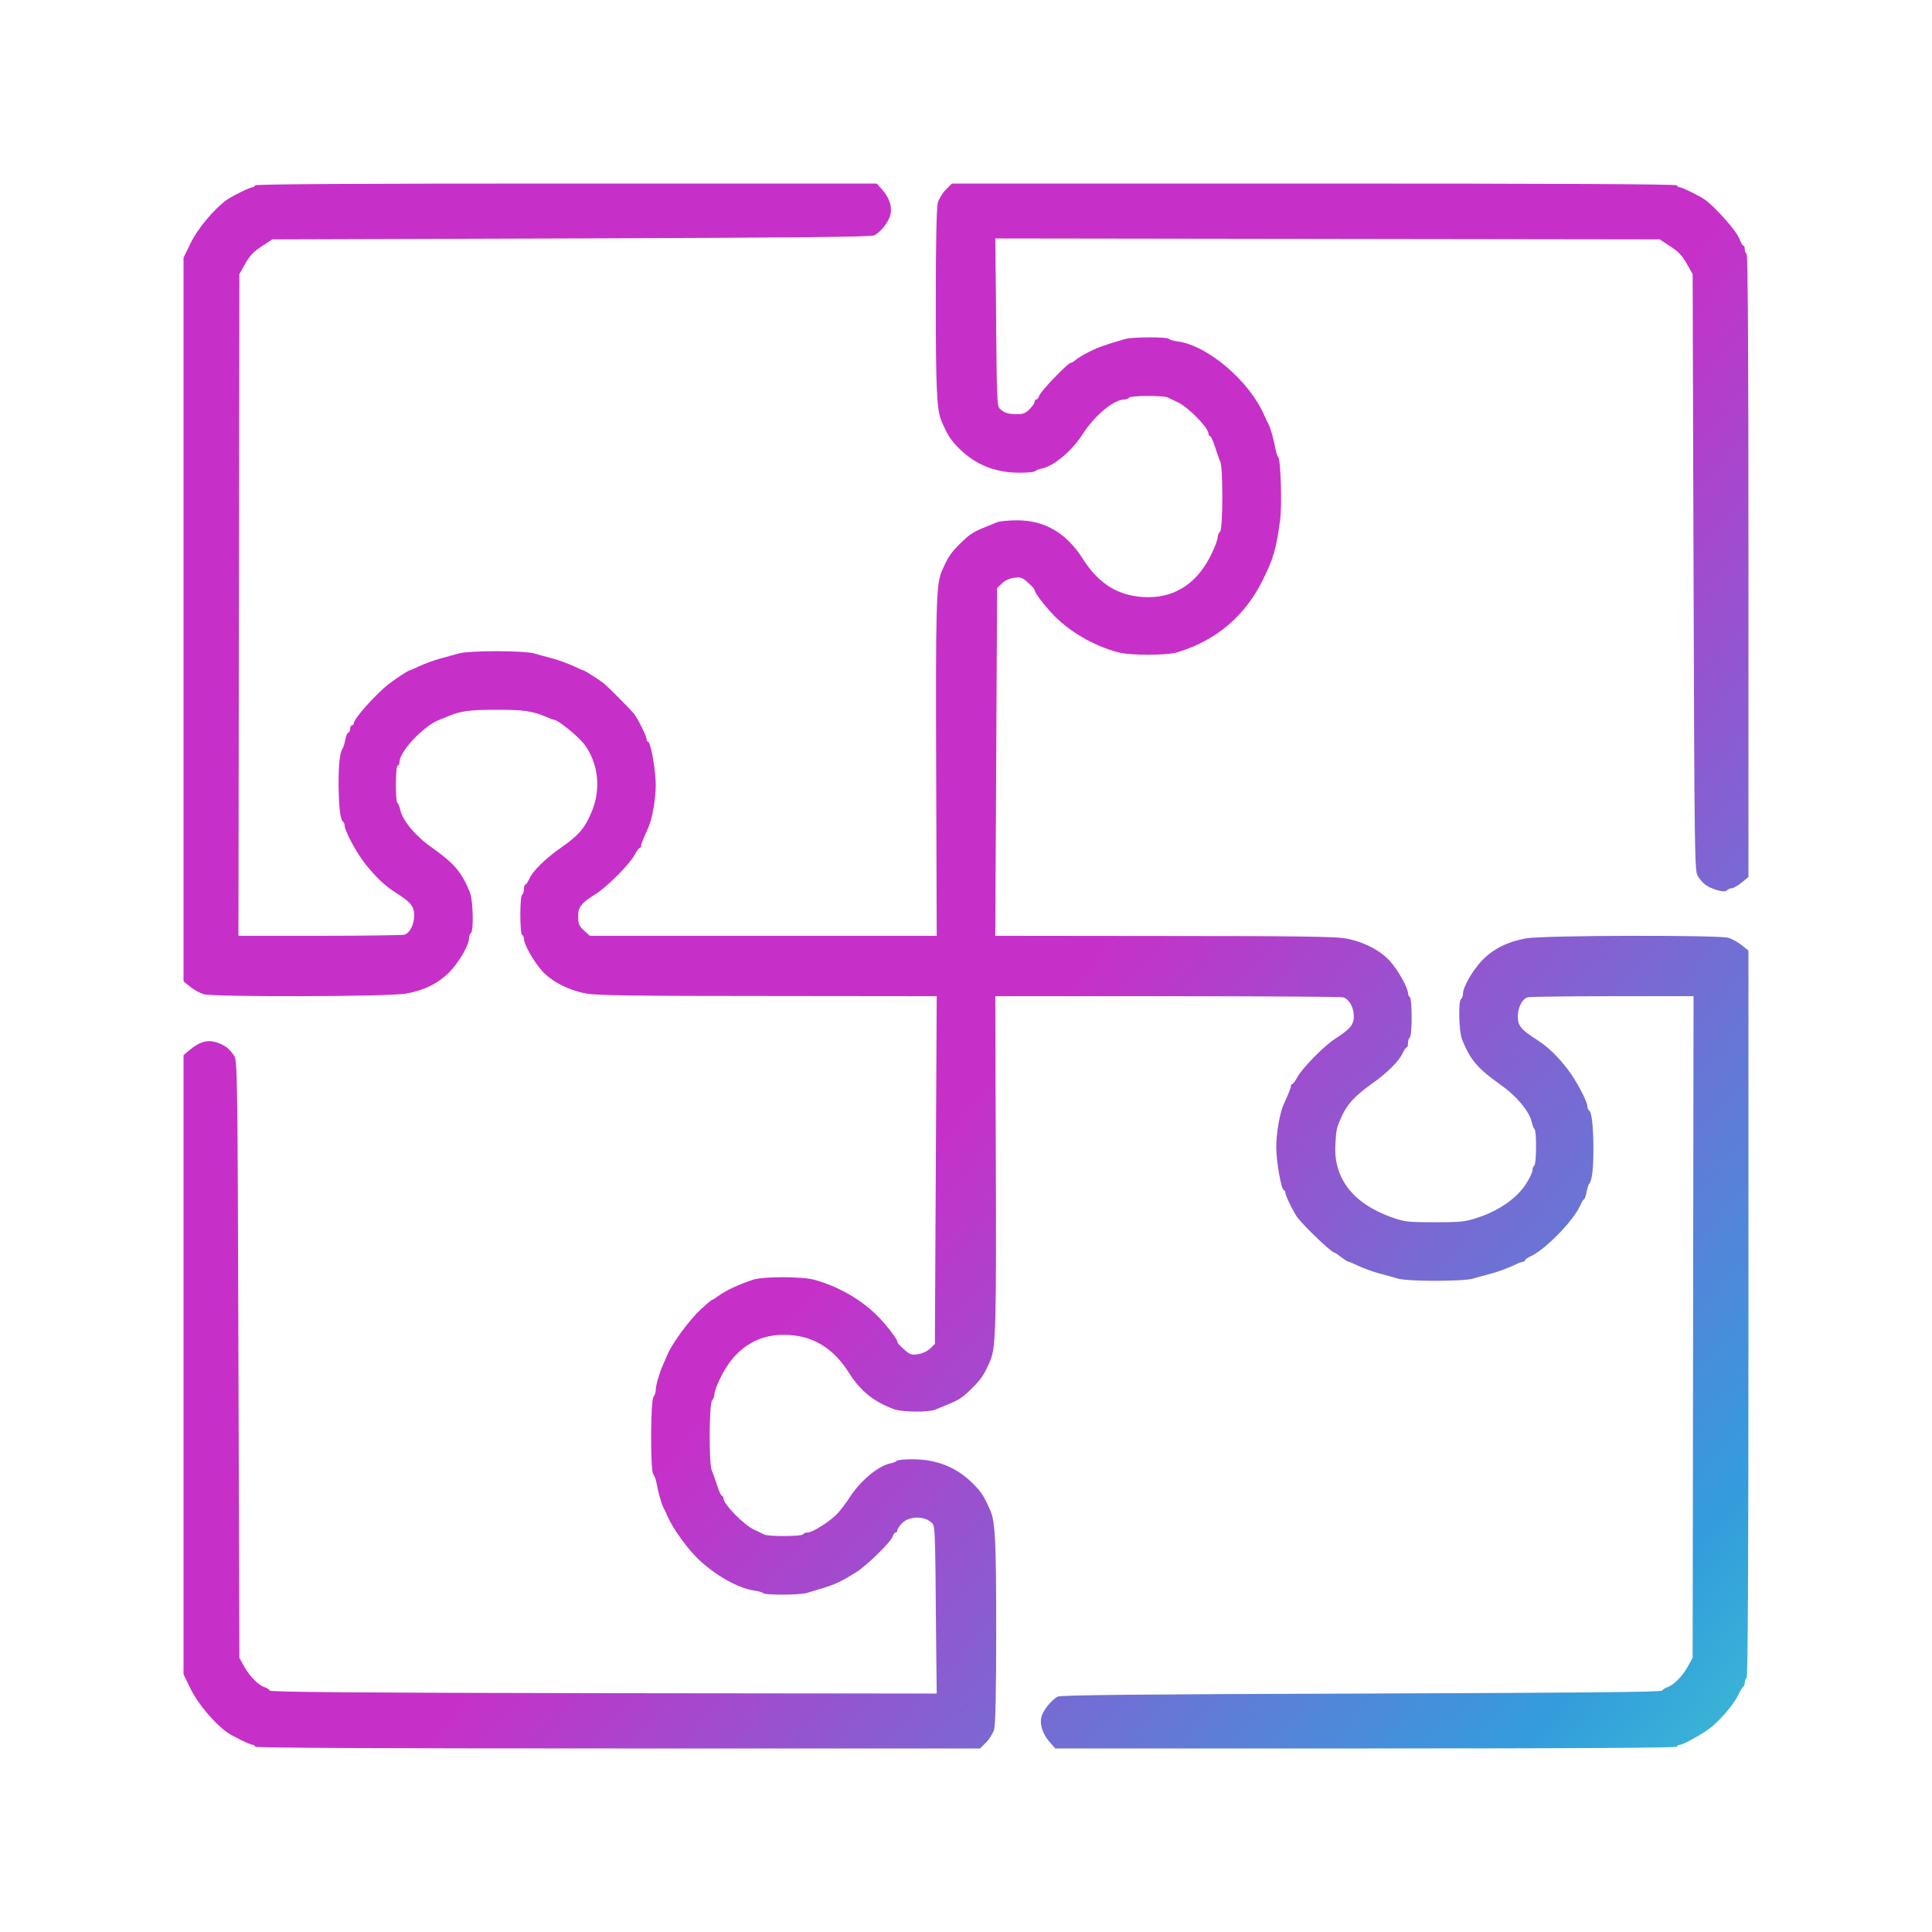 <svg width="200" height="200" viewBox="0 0 200 200" fill="none" xmlns="http://www.w3.org/2000/svg">
<path d="M26.39 19.189C26.39 19.284 26.276 19.379 26.162 19.379C25.878 19.379 24.04 20.288 23.453 20.705C22.126 21.672 20.459 23.68 19.758 25.12L19 26.674V101.592L19.682 102.141C20.042 102.444 20.667 102.785 21.065 102.918C22.126 103.221 40.221 103.183 42.021 102.861C43.916 102.52 45.375 101.8 46.55 100.606C47.554 99.564 48.558 97.821 48.558 97.101C48.558 96.893 48.653 96.646 48.747 96.59C49.05 96.4 48.975 93.236 48.653 92.402C47.781 90.261 47.08 89.427 44.636 87.684C42.987 86.528 41.642 84.899 41.434 83.819C41.358 83.497 41.225 83.175 41.15 83.118C40.903 82.985 40.941 79.253 41.168 79.253C41.282 79.253 41.358 79.082 41.358 78.874C41.358 77.775 43.935 75.065 45.526 74.497C45.792 74.402 46.17 74.251 46.379 74.156C47.648 73.606 48.634 73.474 51.4 73.474C54.299 73.474 55.133 73.606 56.648 74.251C56.971 74.402 57.293 74.516 57.368 74.516C57.766 74.516 59.983 76.335 60.533 77.112C61.935 79.044 62.219 81.64 61.291 83.933C60.59 85.676 59.926 86.453 58.221 87.646C56.535 88.802 55.152 90.147 54.792 90.981C54.64 91.303 54.469 91.568 54.394 91.568C54.299 91.568 54.242 91.777 54.242 92.023C54.242 92.288 54.166 92.554 54.053 92.611C53.939 92.667 53.863 93.596 53.863 94.695C53.863 95.794 53.939 96.722 54.053 96.779C54.166 96.836 54.242 97.044 54.242 97.215C54.242 97.764 55.246 99.526 56.099 100.493C57.122 101.629 58.884 102.52 60.741 102.861C61.783 103.051 66.16 103.107 79.537 103.107L96.968 103.126L96.779 139.126L96.305 139.581C96.04 139.865 95.51 140.112 95.055 140.187C94.373 140.282 94.202 140.244 93.596 139.695C93.198 139.354 92.895 139.013 92.895 138.899C92.895 138.672 92.061 137.535 91.114 136.512C89.408 134.674 86.87 133.177 84.274 132.476C83.042 132.135 79.044 132.135 78.021 132.457C76.505 132.949 75.16 133.575 74.383 134.143C74.061 134.389 73.739 134.579 73.682 134.579C73.625 134.579 73.095 135.034 72.507 135.583C71.352 136.663 69.646 138.975 69.116 140.168C68.945 140.585 68.718 141.097 68.623 141.305C68.244 142.177 67.884 143.427 67.884 143.882C67.884 144.147 67.77 144.469 67.657 144.583C67.335 144.905 67.316 152.2 67.619 152.598C67.733 152.749 67.884 153.109 67.941 153.432C68.112 154.379 68.453 155.611 68.623 155.952C68.718 156.122 68.945 156.615 69.135 157.032C69.665 158.263 71.257 160.461 72.394 161.503C74.194 163.171 76.467 164.421 78.04 164.648C78.495 164.705 78.93 164.838 78.987 164.914C79.12 165.141 82.758 165.122 83.497 164.914C86.566 164.004 86.699 163.947 88.632 162.754C89.712 162.091 92.232 159.627 92.421 159.04C92.478 158.813 92.629 158.642 92.724 158.642C92.819 158.642 92.895 158.528 92.895 158.396C92.895 158.263 93.141 157.922 93.425 157.638C94.107 156.975 95.566 156.918 96.305 157.524C96.836 157.979 96.798 157.069 96.912 170.352L96.968 175.316L62.522 175.278C37.455 175.24 28.038 175.164 27.943 175.013C27.867 174.899 27.64 174.747 27.432 174.672C26.787 174.482 25.859 173.554 25.309 172.568L24.779 171.621L24.684 140.737C24.59 110.648 24.57 109.815 24.23 109.284C23.718 108.507 23.244 108.166 22.335 107.882C21.425 107.617 20.61 107.863 19.587 108.735L19 109.227V173.326L19.758 174.88C20.459 176.32 22.126 178.328 23.453 179.295C24.04 179.712 25.878 180.621 26.162 180.621C26.276 180.621 26.39 180.697 26.39 180.811C26.39 180.943 39.027 181 63.924 181H101.459L102.084 180.375C102.425 180.034 102.804 179.408 102.918 179.011C103.051 178.499 103.126 175.069 103.126 168.798C103.126 159.665 103.032 157.543 102.52 156.368C101.876 154.891 101.611 154.474 100.663 153.526C98.996 151.878 96.95 151.063 94.43 151.063C93.596 151.063 92.876 151.139 92.819 151.234C92.762 151.309 92.459 151.442 92.137 151.499C90.886 151.764 89.01 153.337 87.912 155.08C87.552 155.629 87.002 156.349 86.699 156.672C85.998 157.448 84.122 158.642 83.629 158.642C83.421 158.642 83.194 158.718 83.137 158.832C82.985 159.059 79.556 159.078 79.101 158.851C78.93 158.756 78.438 158.528 78.04 158.339C76.941 157.808 74.895 155.705 74.895 155.099C74.895 154.966 74.819 154.853 74.743 154.853C74.648 154.853 74.421 154.36 74.232 153.754C74.042 153.166 73.796 152.465 73.682 152.219C73.379 151.556 73.398 145.284 73.72 144.962C73.834 144.848 73.947 144.564 73.947 144.356C73.947 144.128 74.194 143.427 74.516 142.764C75.937 139.752 78.192 138.179 81.109 138.179C84.027 138.179 86.225 139.467 87.912 142.158C89.067 143.977 90.432 145.095 92.516 145.872C93.331 146.194 96.097 146.213 96.817 145.928C97.101 145.796 97.65 145.587 98.01 145.436C99.318 144.905 99.621 144.697 100.663 143.674C101.611 142.726 101.895 142.291 102.52 140.832C103.088 139.486 103.145 137.194 103.088 120.217L103.032 103.126H120.842C130.638 103.126 138.823 103.183 139.032 103.24C139.638 103.411 140.131 104.244 140.149 105.154C140.168 106.063 139.789 106.518 138.179 107.56C137.099 108.242 134.787 110.592 134.295 111.52C134.086 111.899 133.859 112.221 133.783 112.221C133.688 112.221 133.632 112.316 133.632 112.429C133.632 112.619 133.499 112.96 132.855 114.4C132.476 115.272 132.116 117.337 132.116 118.758C132.116 120.274 132.646 123.211 132.912 123.211C133.006 123.211 133.063 123.324 133.063 123.476C133.063 123.779 133.954 125.579 134.352 126.091C135.185 127.133 137.838 129.653 138.103 129.653C138.16 129.653 138.482 129.861 138.823 130.126C139.164 130.392 139.505 130.6 139.562 130.6C139.638 130.6 140.093 130.789 140.604 131.036C141.097 131.263 142.044 131.623 142.726 131.813C143.408 131.983 144.299 132.248 144.716 132.362C145.72 132.665 151.48 132.665 152.484 132.362C152.901 132.248 153.792 131.983 154.474 131.813C155.156 131.623 156.103 131.263 156.596 131.036C157.107 130.789 157.581 130.6 157.695 130.6C157.789 130.6 157.884 130.543 157.884 130.448C157.884 130.373 158.131 130.202 158.415 130.069C159.931 129.406 162.886 126.375 163.587 124.783C163.739 124.442 163.909 124.158 163.966 124.158C164.042 124.158 164.156 123.836 164.232 123.438C164.307 123.059 164.421 122.642 164.516 122.547C164.819 122.168 164.952 120.975 164.952 118.853C164.933 116.541 164.781 115.12 164.497 114.949C164.402 114.893 164.326 114.703 164.326 114.533C164.326 114.002 163.152 111.804 162.223 110.611C161.181 109.265 160.158 108.299 159.04 107.598C157.467 106.594 157.126 106.177 157.126 105.248C157.126 104.282 157.581 103.392 158.149 103.24C158.377 103.183 162.318 103.126 166.941 103.126H175.316L175.221 171.621L174.691 172.568C174.141 173.554 173.213 174.482 172.568 174.672C172.36 174.747 172.133 174.899 172.057 175.013C171.962 175.164 163.417 175.24 140.888 175.316C117.773 175.392 109.758 175.467 109.474 175.638C108.886 175.979 108.128 176.869 107.863 177.552C107.56 178.347 107.882 179.484 108.697 180.375L109.246 181H141.438C162.754 181 173.611 180.943 173.611 180.811C173.611 180.697 173.743 180.621 173.895 180.621C174.198 180.621 175.6 179.863 176.775 179.086C177.836 178.347 179.427 176.547 179.92 175.505C180.147 175.032 180.394 174.615 180.469 174.596C180.545 174.558 180.621 174.368 180.621 174.179C180.621 173.989 180.697 173.762 180.811 173.705C180.943 173.629 181 160.859 181 136V98.408L180.318 97.859C179.958 97.556 179.333 97.215 178.935 97.082C177.874 96.779 159.779 96.817 157.979 97.139C156.084 97.48 154.625 98.2 153.451 99.394C152.446 100.436 151.442 102.179 151.442 102.899C151.442 103.107 151.347 103.354 151.253 103.411C150.949 103.6 151.025 106.764 151.347 107.598C152.219 109.739 152.92 110.573 155.364 112.316C157.013 113.472 158.358 115.101 158.566 116.181C158.642 116.503 158.775 116.825 158.851 116.882C159.078 117.015 159.059 120.501 158.832 120.653C158.737 120.709 158.642 120.937 158.642 121.145C158.642 121.354 158.339 121.979 157.979 122.547C157.069 123.987 155.269 125.257 153.185 125.977C151.651 126.488 151.385 126.526 148.505 126.526C145.644 126.526 145.398 126.488 143.958 125.977C140.055 124.556 138.046 121.96 138.236 118.531C138.331 116.863 138.331 116.825 138.899 115.556C139.467 114.305 140.244 113.453 141.949 112.24C143.617 111.065 144.848 109.834 145.208 109C145.36 108.697 145.531 108.432 145.606 108.432C145.701 108.432 145.758 108.223 145.758 107.977C145.758 107.712 145.853 107.446 145.947 107.389C146.194 107.238 146.194 103.373 145.947 103.221C145.853 103.164 145.758 102.975 145.758 102.823C145.758 102.274 144.716 100.398 143.901 99.507C142.878 98.371 141.116 97.461 139.259 97.139C138.217 96.95 133.84 96.893 120.463 96.893L103.032 96.874L103.221 60.874L103.695 60.419C103.96 60.135 104.491 59.888 104.945 59.813C105.627 59.718 105.798 59.756 106.404 60.305C106.802 60.646 107.105 60.987 107.105 61.101C107.105 61.328 107.939 62.465 108.886 63.488C110.592 65.326 113.131 66.823 115.726 67.524C116.977 67.865 120.766 67.865 121.884 67.524C125.825 66.331 128.8 63.848 130.638 60.211C131.813 57.861 132.097 56.933 132.514 53.863C132.722 52.347 132.589 47.667 132.324 47.326C132.229 47.232 132.116 46.872 132.059 46.568C131.888 45.621 131.547 44.389 131.377 44.048C131.282 43.878 131.055 43.385 130.865 42.968C129.349 39.463 125.048 35.787 121.96 35.352C121.505 35.295 121.069 35.162 121.013 35.086C120.88 34.859 117.242 34.878 116.503 35.086C114.457 35.674 113.718 35.939 112.789 36.394C112.221 36.678 111.596 37.057 111.387 37.227C111.179 37.417 110.933 37.568 110.838 37.568C110.535 37.568 107.731 40.505 107.579 40.96C107.522 41.168 107.371 41.358 107.276 41.358C107.181 41.358 107.105 41.453 107.105 41.585C107.105 41.718 106.878 42.059 106.594 42.343C106.158 42.798 105.931 42.874 105.135 42.874C104.434 42.855 104.036 42.741 103.695 42.476C103.164 42.021 103.202 42.931 103.088 29.648L103.032 24.684L171.811 24.779L172.644 25.328C173.819 26.086 174.084 26.37 174.691 27.432L175.221 28.379L175.316 59.263C175.411 89.352 175.429 90.185 175.771 90.716C176.282 91.512 176.756 91.834 177.722 92.137C178.347 92.307 178.613 92.326 178.783 92.156C178.897 92.042 179.124 91.947 179.295 91.947C179.446 91.947 179.901 91.682 180.299 91.36L181 90.792V58.6C181 37.341 180.943 26.37 180.811 26.295C180.716 26.238 180.621 26.011 180.621 25.802C180.621 25.613 180.564 25.442 180.488 25.442C180.394 25.442 180.185 25.063 179.996 24.59C179.674 23.813 177.571 21.463 176.547 20.705C175.96 20.288 174.122 19.379 173.857 19.379C173.724 19.379 173.611 19.284 173.611 19.189C173.611 19.057 160.973 19 136.076 19H98.541L97.916 19.625C97.575 19.966 97.196 20.592 97.082 20.989C96.95 21.501 96.874 24.93 96.874 31.202C96.874 40.335 96.968 42.457 97.48 43.632C98.124 45.109 98.389 45.526 99.337 46.474C101.004 48.122 103.051 48.937 105.571 48.937C106.404 48.937 107.124 48.861 107.181 48.766C107.238 48.691 107.541 48.558 107.863 48.501C109.114 48.236 110.989 46.663 112.107 44.901C113.32 43.006 115.309 41.358 116.389 41.358C116.579 41.358 116.806 41.263 116.863 41.168C117.015 40.941 120.444 40.922 120.899 41.15C121.069 41.244 121.562 41.472 121.96 41.661C123.059 42.192 125.105 44.295 125.105 44.901C125.105 45.034 125.181 45.147 125.257 45.147C125.352 45.147 125.579 45.64 125.768 46.227C125.958 46.834 126.204 47.535 126.318 47.781C126.621 48.444 126.602 54.716 126.299 55.038C126.166 55.152 126.053 55.417 126.053 55.625C126.053 55.815 125.806 56.535 125.484 57.198C124.082 60.23 121.808 61.821 118.891 61.821C115.973 61.821 113.794 60.552 112.088 57.842C110.383 55.17 108.166 53.863 105.267 53.863C104.415 53.863 103.467 53.958 103.183 54.072C102.899 54.204 102.349 54.413 101.989 54.564C100.682 55.095 100.379 55.303 99.337 56.326C98.389 57.274 98.105 57.709 97.48 59.168C96.912 60.514 96.855 62.806 96.912 79.783L96.968 96.874H61.063L60.476 96.343C59.964 95.888 59.87 95.661 59.85 94.941C59.832 93.918 60.116 93.52 61.632 92.573C62.863 91.796 65.175 89.484 65.705 88.48C65.914 88.101 66.141 87.779 66.217 87.779C66.312 87.779 66.368 87.684 66.368 87.57C66.368 87.381 66.501 87.04 67.145 85.6C67.524 84.728 67.884 82.663 67.884 81.242C67.884 79.726 67.354 76.79 67.088 76.79C66.994 76.79 66.937 76.676 66.937 76.524C66.937 76.221 66.046 74.421 65.648 73.909C65.213 73.379 62.882 71.029 62.484 70.726C61.859 70.253 60.514 69.4 60.4 69.4C60.343 69.4 59.907 69.21 59.396 68.964C58.903 68.737 57.956 68.377 57.274 68.187C56.592 68.017 55.701 67.752 55.284 67.638C54.848 67.505 53.238 67.41 51.4 67.41C49.562 67.41 47.952 67.505 47.516 67.638C47.099 67.752 46.208 68.017 45.526 68.187C44.844 68.377 43.897 68.737 43.404 68.964C42.893 69.21 42.457 69.4 42.4 69.4C42.267 69.4 40.827 70.347 40.221 70.821C38.781 71.977 36.621 74.421 36.621 74.876C36.621 74.99 36.545 75.084 36.432 75.084C36.337 75.084 36.242 75.255 36.242 75.463C36.242 75.672 36.166 75.842 36.053 75.842C35.958 75.842 35.825 76.164 35.749 76.543C35.674 76.941 35.56 77.339 35.484 77.453C35.181 77.85 35.048 79.044 35.048 81.147C35.067 83.459 35.219 84.88 35.503 85.05C35.598 85.107 35.674 85.297 35.674 85.448C35.674 85.998 36.867 88.215 37.777 89.389C38.838 90.735 39.861 91.72 40.96 92.402C42.533 93.406 42.874 93.823 42.874 94.752C42.874 95.718 42.419 96.608 41.85 96.76C41.623 96.817 37.682 96.874 33.059 96.874H24.684L24.779 28.379L25.309 27.432C25.916 26.37 26.181 26.086 27.356 25.328L28.189 24.779L59.168 24.684C82.227 24.608 90.242 24.533 90.526 24.362C91.189 23.983 91.891 23.093 92.137 22.373C92.402 21.482 92.118 20.535 91.303 19.606L90.754 19H58.562C37.246 19 26.39 19.057 26.39 19.189Z" fill="url(#paint0_linear_17_94)"/>
<defs>
<linearGradient id="paint0_linear_17_94" x1="19" y1="19" x2="210.701" y2="182.236" gradientUnits="userSpaceOnUse">
<stop offset="0.491" stop-color="#C630C9"/>

<stop offset="0.837" stop-color="#339DDC"/>
<stop offset="1" stop-color="#47DDCD"/>
</linearGradient>
</defs>
</svg>
